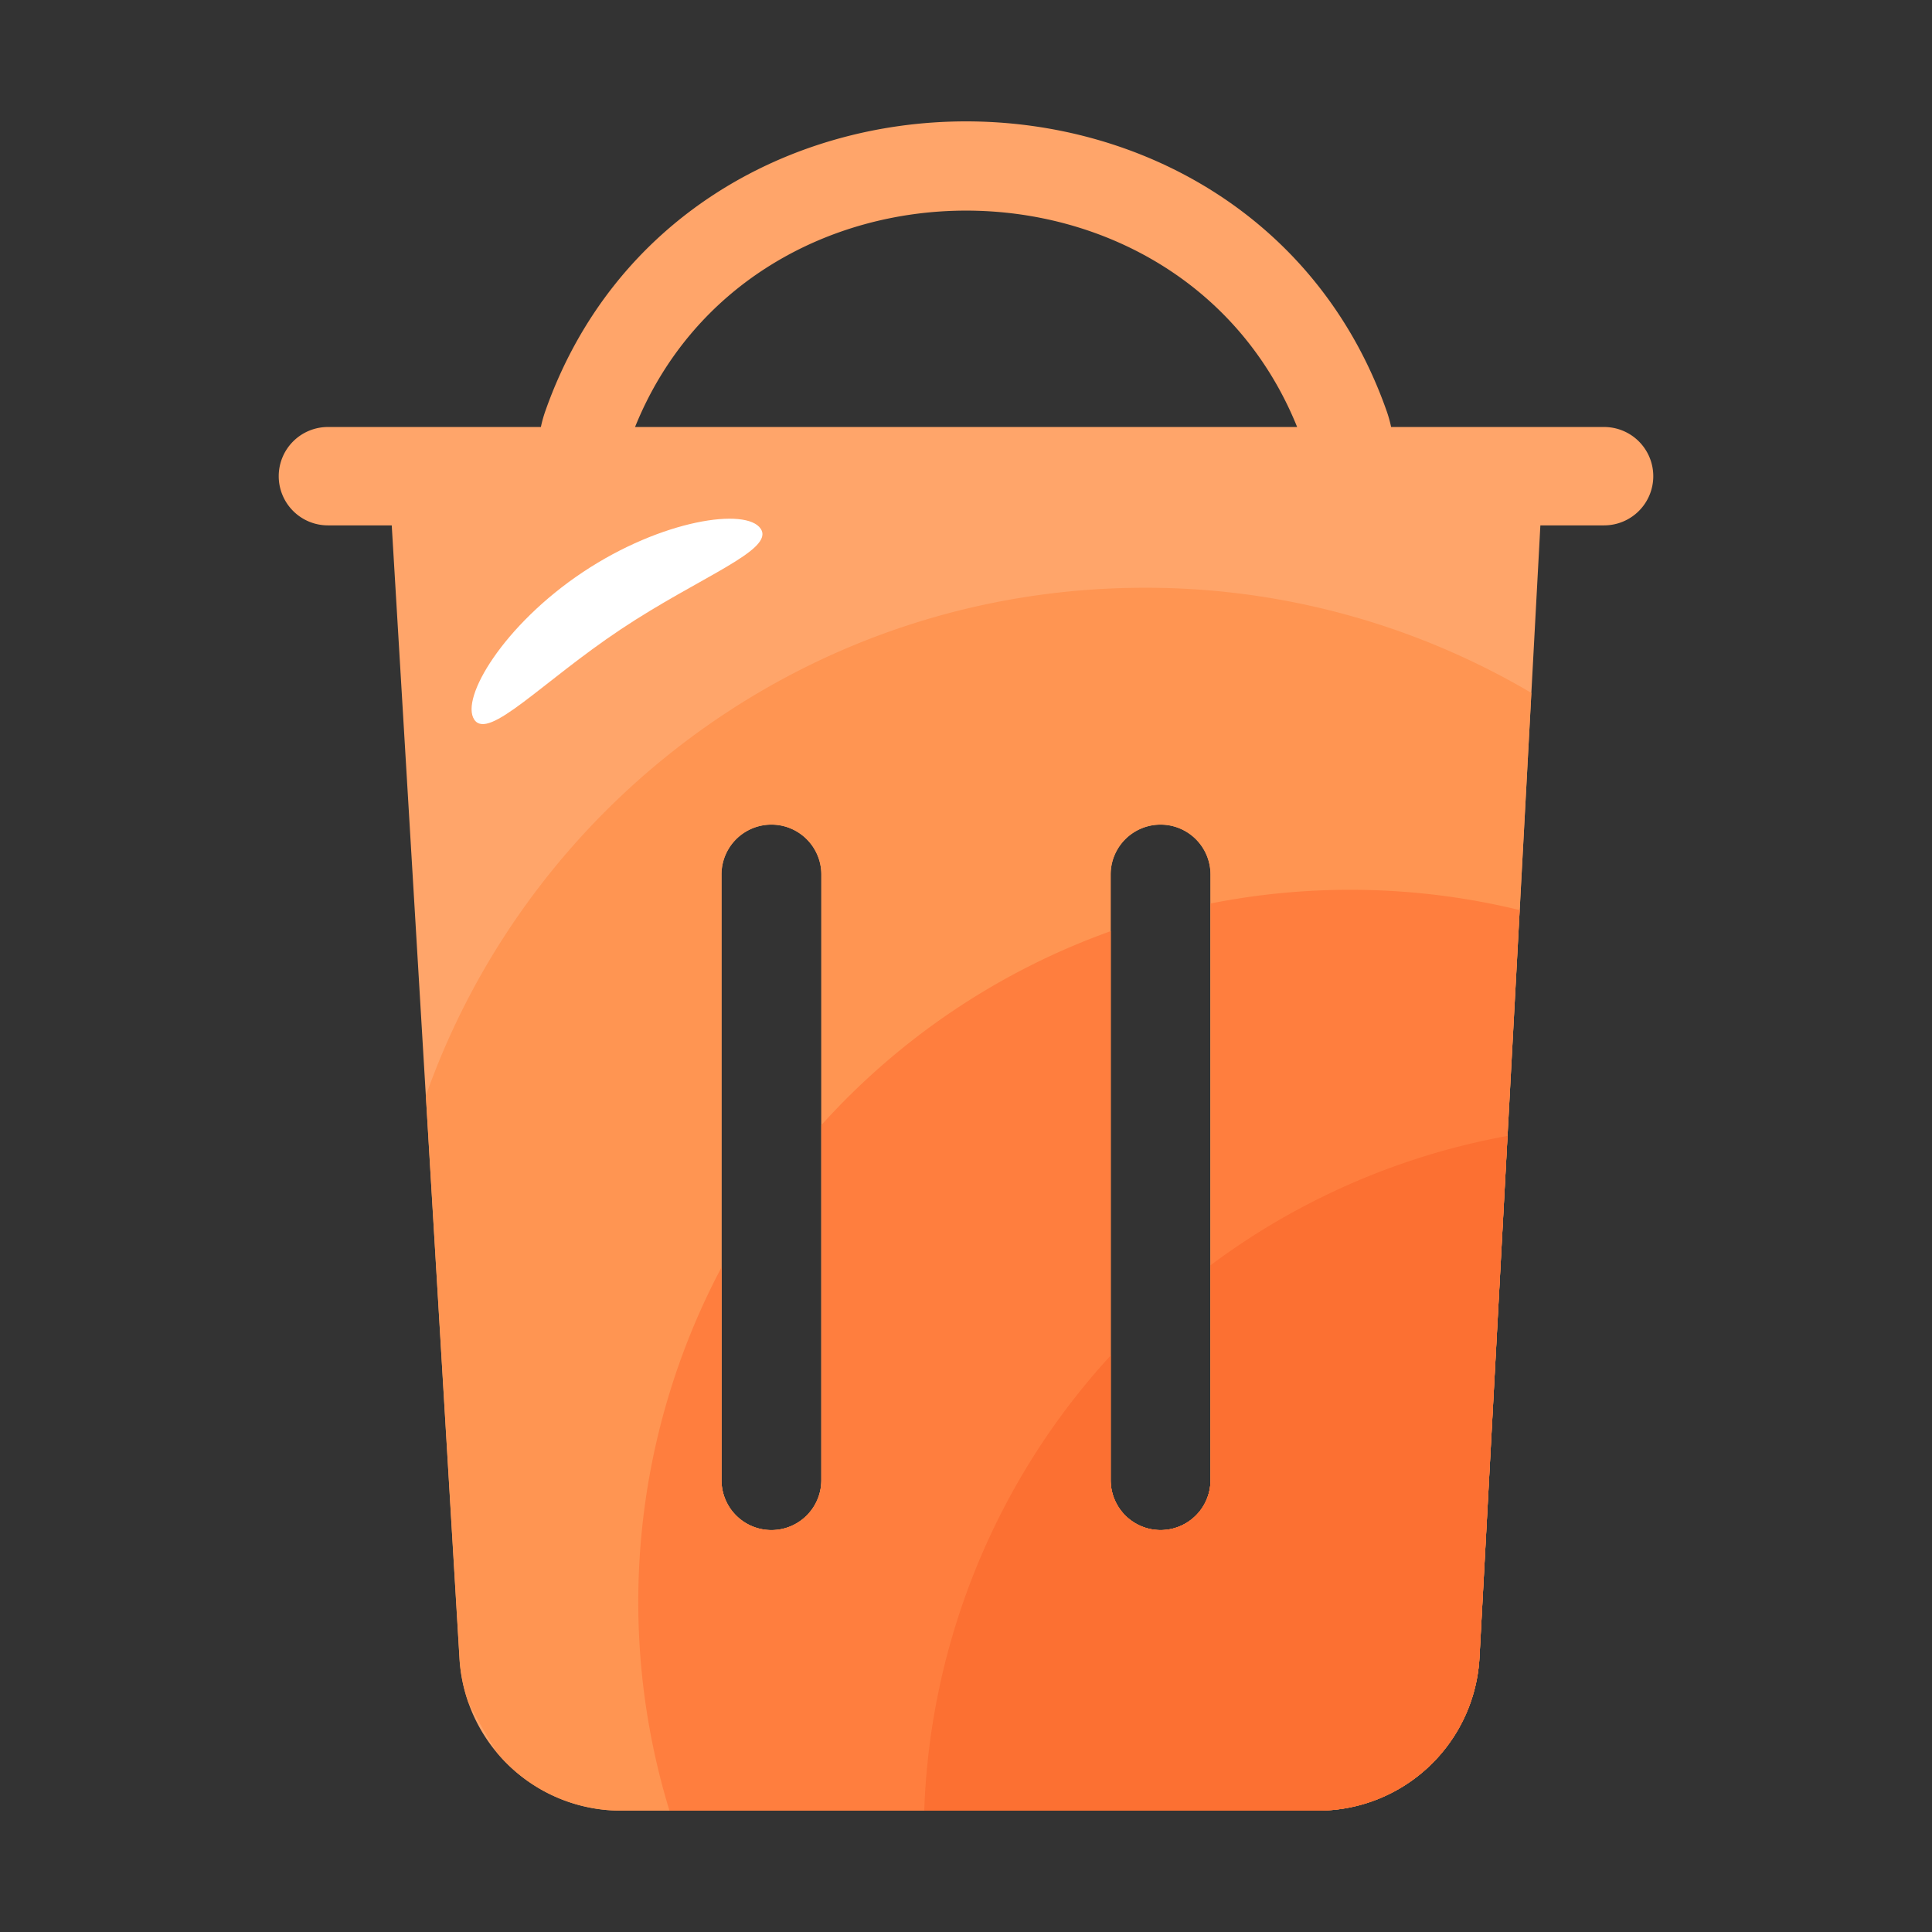 <?xml version="1.0" standalone="no"?><!DOCTYPE svg PUBLIC "-//W3C//DTD SVG 1.1//EN" "http://www.w3.org/Graphics/SVG/1.1/DTD/svg11.dtd"><svg t="1701950399229" class="icon" viewBox="0 0 1024 1024" version="1.1" xmlns="http://www.w3.org/2000/svg" p-id="10284" xmlns:xlink="http://www.w3.org/1999/xlink" width="200" height="200"><rect x="0" y="0" width="1024" height="1024" fill="#333333" stroke="none"/><path d="M850.2 226.32H737.32a66.55 66.55 0 0 0-2.47-8.76c-72.29-204.3-373.41-204.3-445.7 0a66.55 66.55 0 0 0-2.47 8.76H173.8a26.07 26.07 0 0 0-26.07 26.07 26.07 26.07 0 0 0 26.07 26.07h33.83l35.9 600.61a85.72 85.72 0 0 0 85.56 80.6h369.47a85.72 85.72 0 0 0 85.59-81.11l32.28-600.1h33.77a26.07 26.07 0 0 0 26.07-26.07 26.07 26.07 0 0 0-26.07-26.07zM435.33 784.53a26.46 26.46 0 0 1-52.92 0v-321a26.46 26.46 0 0 1 52.92 0z m206.26 0a26.46 26.46 0 0 1-52.92 0v-321a26.46 26.46 0 0 1 52.92 0z m-305-558.21c61.79-152.92 289.13-152.92 350.92 0z" fill="#FFA56A" p-id="10285"></path><path d="M606.73 311.52c-175.87 0-325.5 112.35-381 269.19l17.84 298.36a85.61 85.61 0 0 0 4.63 23.1q7.22 13.86 15.46 27.08a85.6 85.6 0 0 0 65.47 30.42h369.43a85.72 85.72 0 0 0 85.59-81.11l27.5-511.3a402.19 402.19 0 0 0-204.92-55.74z m-171.4 473a26.46 26.46 0 0 1-52.92 0v-321a26.46 26.46 0 0 1 52.92 0z m206.26 0a26.46 26.46 0 0 1-52.92 0v-321a26.46 26.46 0 0 1 52.92 0z" fill="#FF9552" p-id="10286"></path><path d="M715.62 471.61a379.3 379.3 0 0 0-74 7.26v305.66a26.46 26.46 0 0 1-52.92 0v-291a377.71 377.71 0 0 0-153.37 102.8v188.2a26.46 26.46 0 0 1-52.92 0V671.74a378.5 378.5 0 0 0-27.59 287.93h343.74a85.72 85.72 0 0 0 85.59-81.11l21.31-396.19a378.34 378.34 0 0 0-89.84-10.76z" fill="#FF7E3E" p-id="10287"></path><path d="M641.59 670.62v113.91a26.46 26.46 0 0 1-52.92 0v-66.08a375.93 375.93 0 0 0-98.8 241.22h208.69a85.72 85.72 0 0 0 85.59-81.11L799 602.06a375.34 375.34 0 0 0-157.41 68.56z" fill="#FC7032" p-id="10288"></path><path d="M403.18 280.24c7.56 11.34-32.18 25.35-74.11 53.29s-70.16 59.22-77.71 47.87 15.62-50.2 57.55-78.14 86.72-34.36 94.27-23.02z" fill="#FFFFFF" p-id="10289"></path></svg>